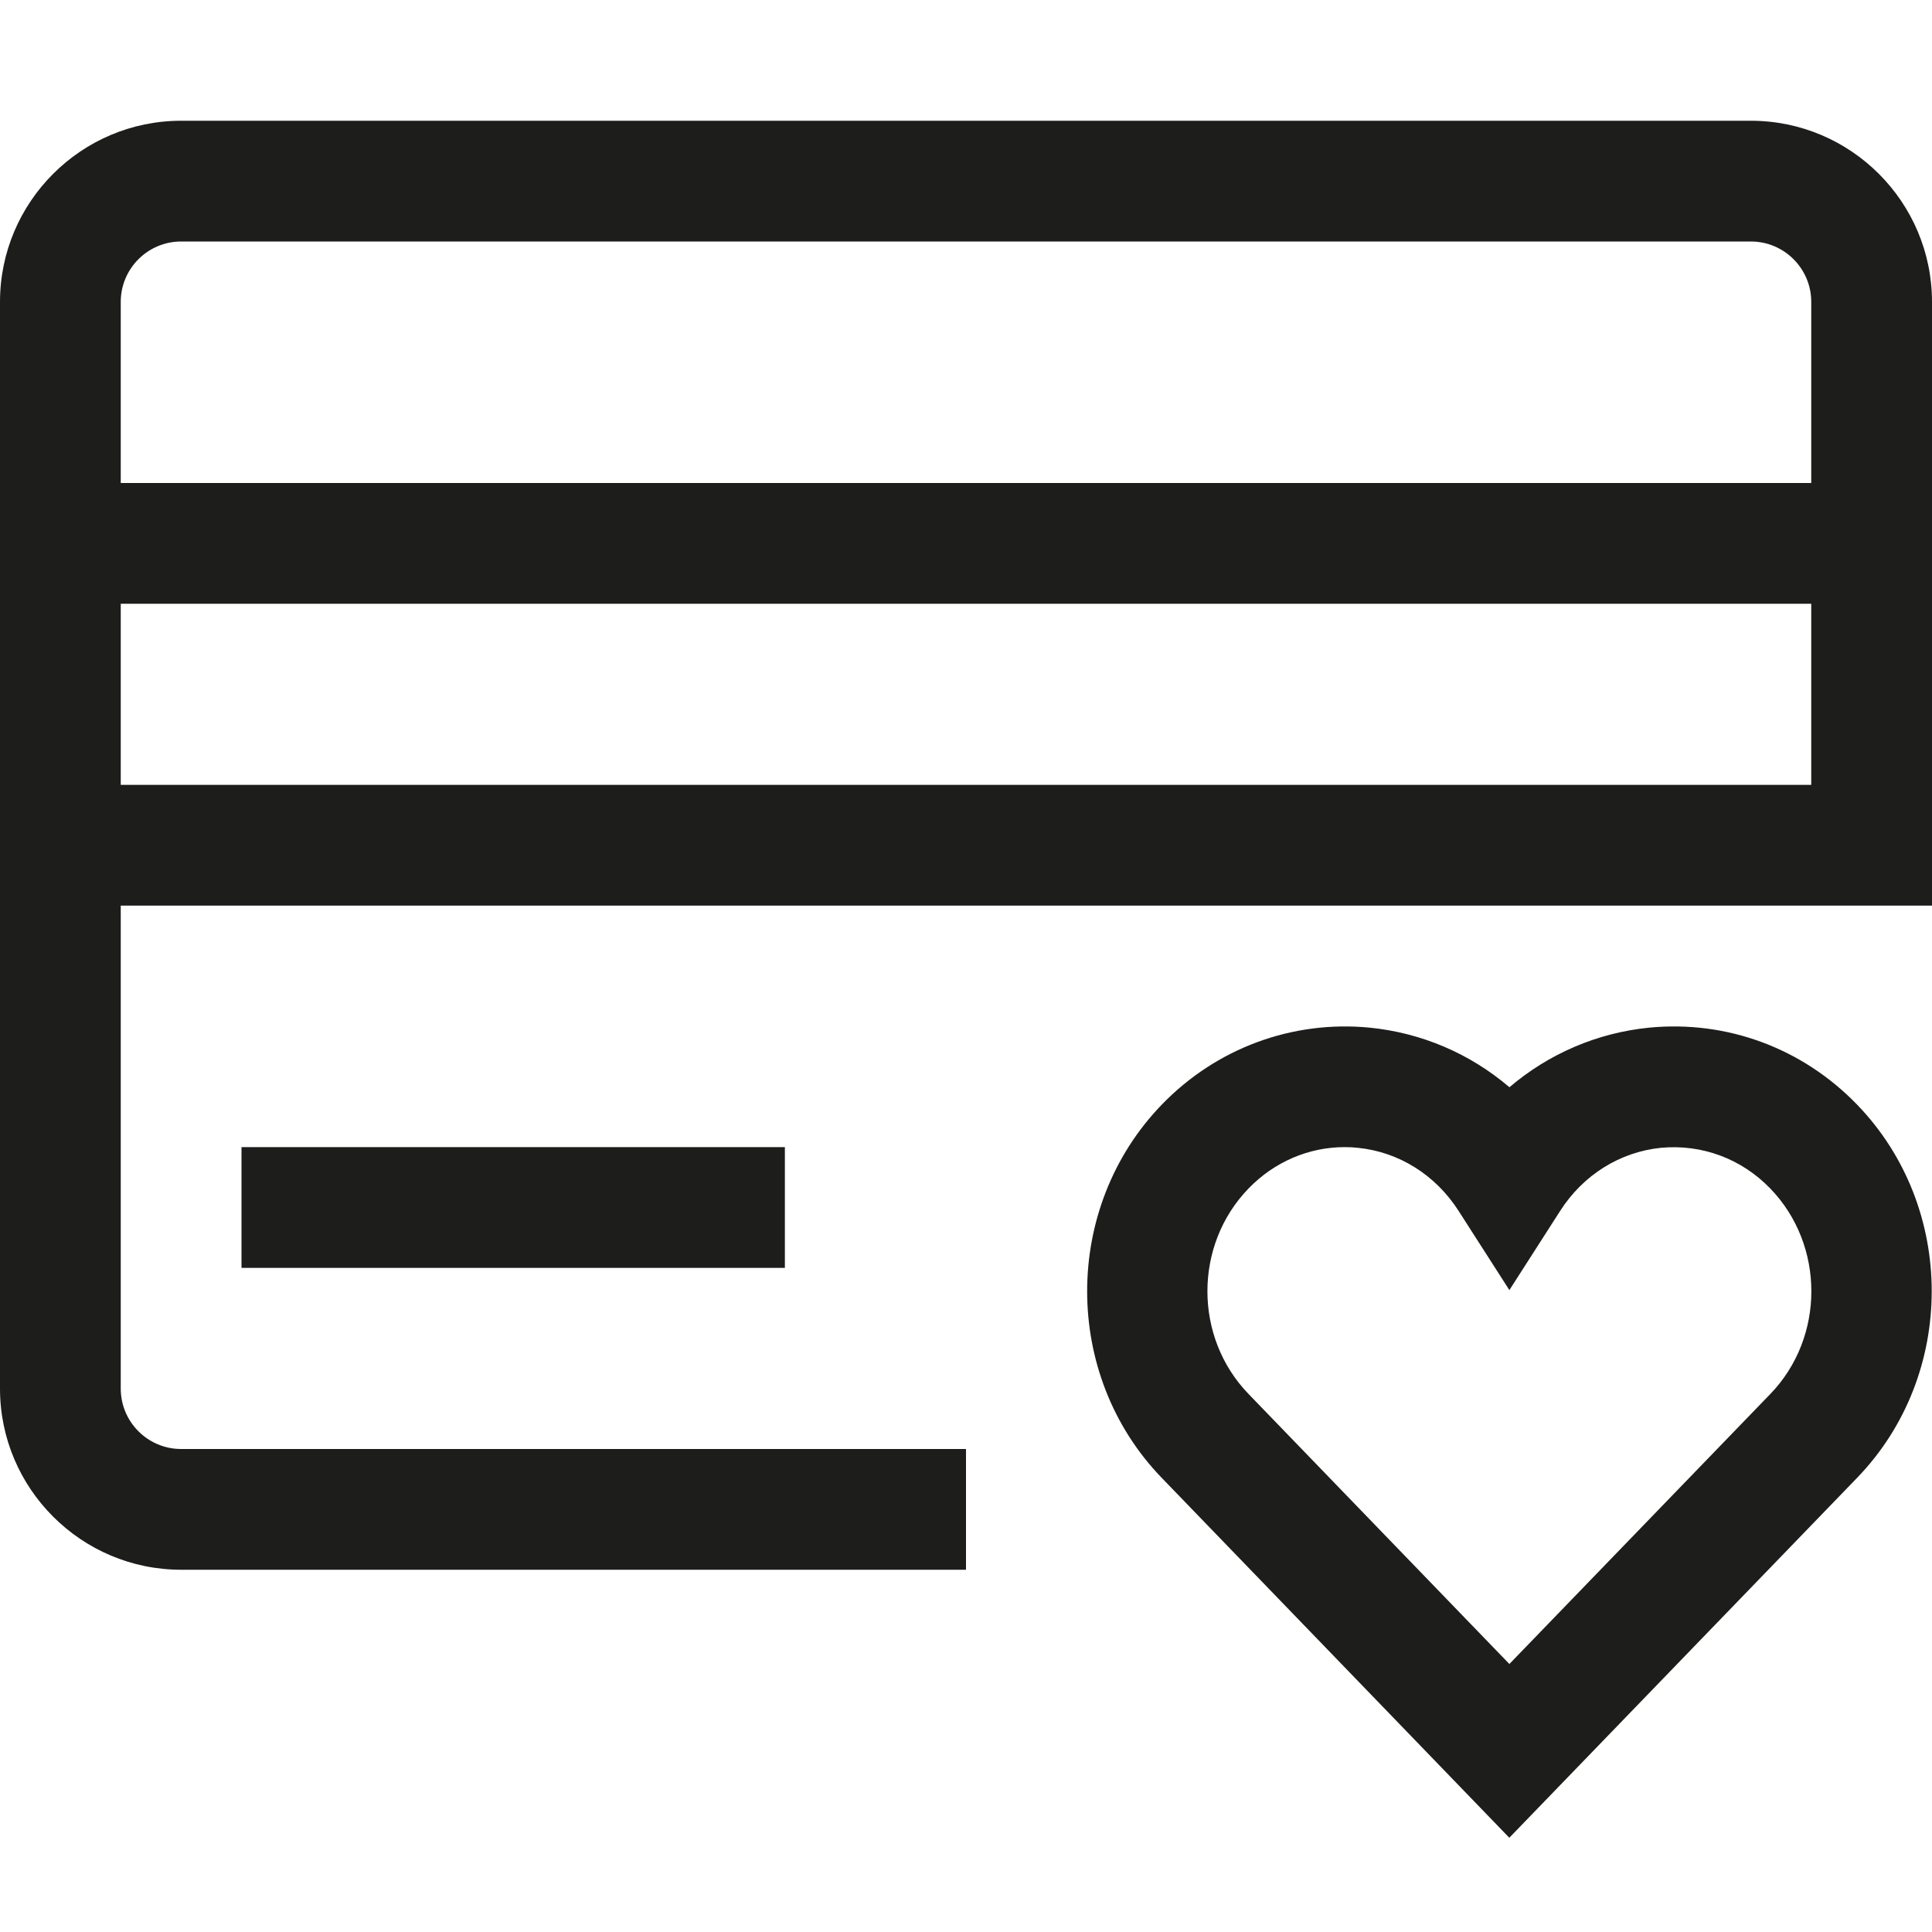 <?xml version="1.0" encoding="utf-8"?>
<!-- Generator: Adobe Illustrator 20.0.0, SVG Export Plug-In . SVG Version: 6.00 Build 0)  -->
<!DOCTYPE svg PUBLIC "-//W3C//DTD SVG 1.1//EN" "http://www.w3.org/Graphics/SVG/1.1/DTD/svg11.dtd">
<svg version="1.1" id="layer" xmlns="http://www.w3.org/2000/svg" xmlns:xlink="http://www.w3.org/1999/xlink" x="0px" y="0px"
	 width="32px" height="32px" viewBox="0 0 32 32" enable-background="new 0 0 32 32" xml:space="preserve">
<rect x="4" y="19" fill="#1D1D1B" width="9" height="2"/>
<path fill="#1D1D1B" d="M29,2H3C1.346,2,0,3.346,0,5v3v2v3v2v8c0,1.654,1.346,3,3,3h13v-2H3c-0.552,0-1-0.449-1-1v-8h28h2v-2v-3V8V5
	C32,3.346,30.654,2,29,2z M30,13H2v-3h28V13z M2,8V5c0-0.551,0.448-1,1-1h26c0.552,0,1,0.449,1,1v3H2z"/>
<path fill="#1D1D1B" d="M24.999,30.439l5.761-5.962c1.647-1.704,1.647-4.477,0-6.18c-0.906-0.938-2.158-1.4-3.444-1.276
	c-0.865,0.086-1.666,0.434-2.315,0.987c-0.649-0.554-1.451-0.901-2.315-0.987c-1.279-0.124-2.538,0.338-3.444,1.276
	c-1.647,1.704-1.647,4.477-0.001,6.18L24.999,30.439z M20.678,19.687C21.105,19.244,21.677,19,22.271,19
	c0.071,0,0.144,0.003,0.216,0.011c0.68,0.067,1.289,0.448,1.671,1.044L25,21.368l0.842-1.313c0.382-0.596,0.991-0.976,1.671-1.044
	c0.677-0.062,1.331,0.18,1.81,0.676c0.905,0.938,0.905,2.463,0,3.401l-4.323,4.473l-4.321-4.473
	C19.772,22.15,19.772,20.624,20.678,19.687z"/>
</svg>

